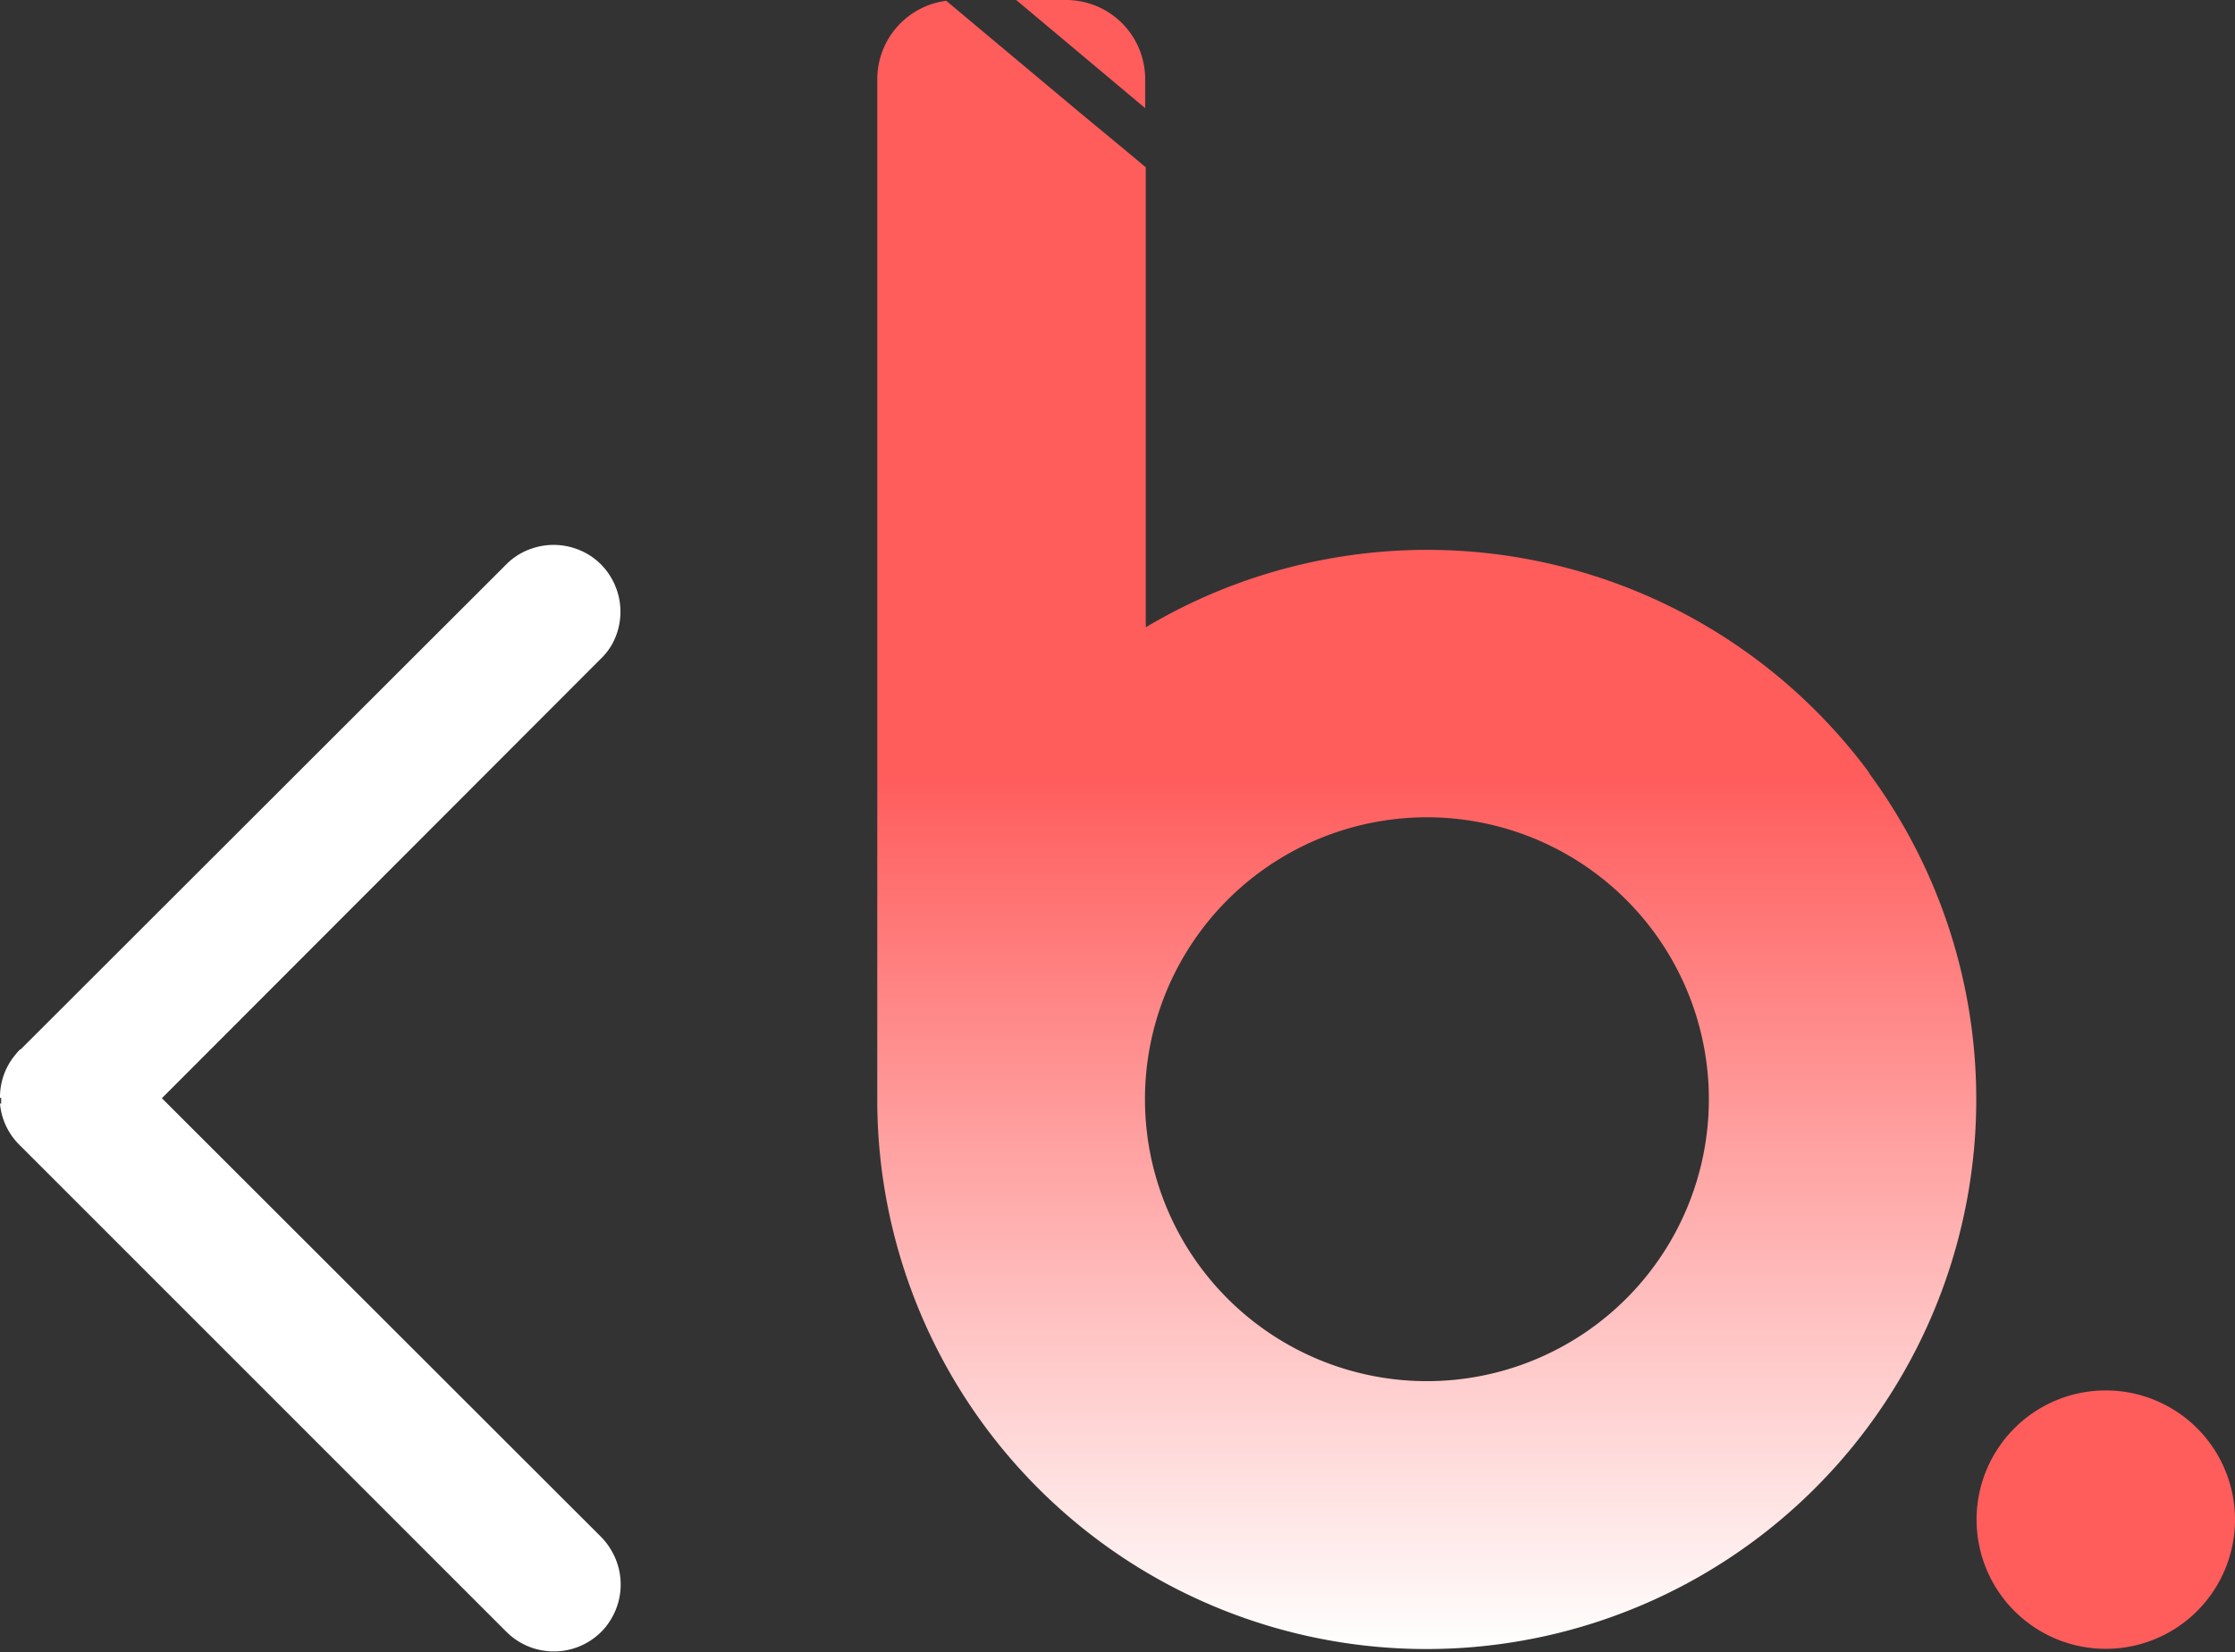 <svg xmlns="http://www.w3.org/2000/svg" xmlns:xlink="http://www.w3.org/1999/xlink" viewBox="0 0 197.7 146.14"><rect x="0" y="0" width="197.7" height="146.14" fill="#333333" stroke="none"/><defs><style>.cls-1{fill:#ff5c5c;}.cls-2{fill:url(#Gradiente_sem_nome_16);}.cls-3{fill:#fff;}</style><linearGradient id="Gradiente_sem_nome_16" x1="126.22" y1="145.87" x2="126.22" y2="0.07" gradientUnits="userSpaceOnUse"><stop offset="0" stop-color="#fff"/><stop offset="0.53" stop-color="#ff5c5c"/><stop offset="1" stop-color="#ff5c5c"/></linearGradient></defs><g id="Camada_2" data-name="Camada 2"><g id="Camada_1-2" data-name="Camada 1"><g id="_4" data-name="4"><path class="cls-1" d="M186.28,123a11.43,11.43,0,1,0,11.42,11.43A11.43,11.43,0,0,0,186.28,123Z"/><path class="cls-2" d="M165.35,68.37a48.64,48.64,0,0,0-64-12.88V14.8l-1.7-1.42L95.47,9.92,83.7.07a7,7,0,0,0-6.1,7V97.24A48.61,48.61,0,0,0,101,138.85l.25.15a48.63,48.63,0,0,0,64.06-70.63Zm-39.12,53.81a24.94,24.94,0,1,1,24.93-24.94A24.94,24.94,0,0,1,126.23,122.18Z"/><path class="cls-1" d="M101.3,7a7,7,0,0,0-7-7H89.89L101.3,9.57Z"/><path class="cls-3" d="M53.21,136,14.84,97.67l-.5-.5h-.09l.05,0L53.11,58.31a5.71,5.71,0,0,0,1-1.26,5.94,5.94,0,0,0,0-5.86,5.78,5.78,0,0,0-3.17-2.65,5.92,5.92,0,0,0-3.94,0,5.67,5.67,0,0,0-2.22,1.39L1.83,92.83l-.05,0-.05.05a3.17,3.17,0,0,0-.34.39A5.83,5.83,0,0,0,0,97.12v0H.11a4.19,4.19,0,0,0,0,.5H0a5.86,5.86,0,0,0,1.7,3.64l43.1,43.1a5.94,5.94,0,0,0,8.38,0,5.52,5.52,0,0,0,.85-1.09,5.94,5.94,0,0,0,0-6.2A5.83,5.83,0,0,0,53.21,136Z"/></g></g></g></svg>